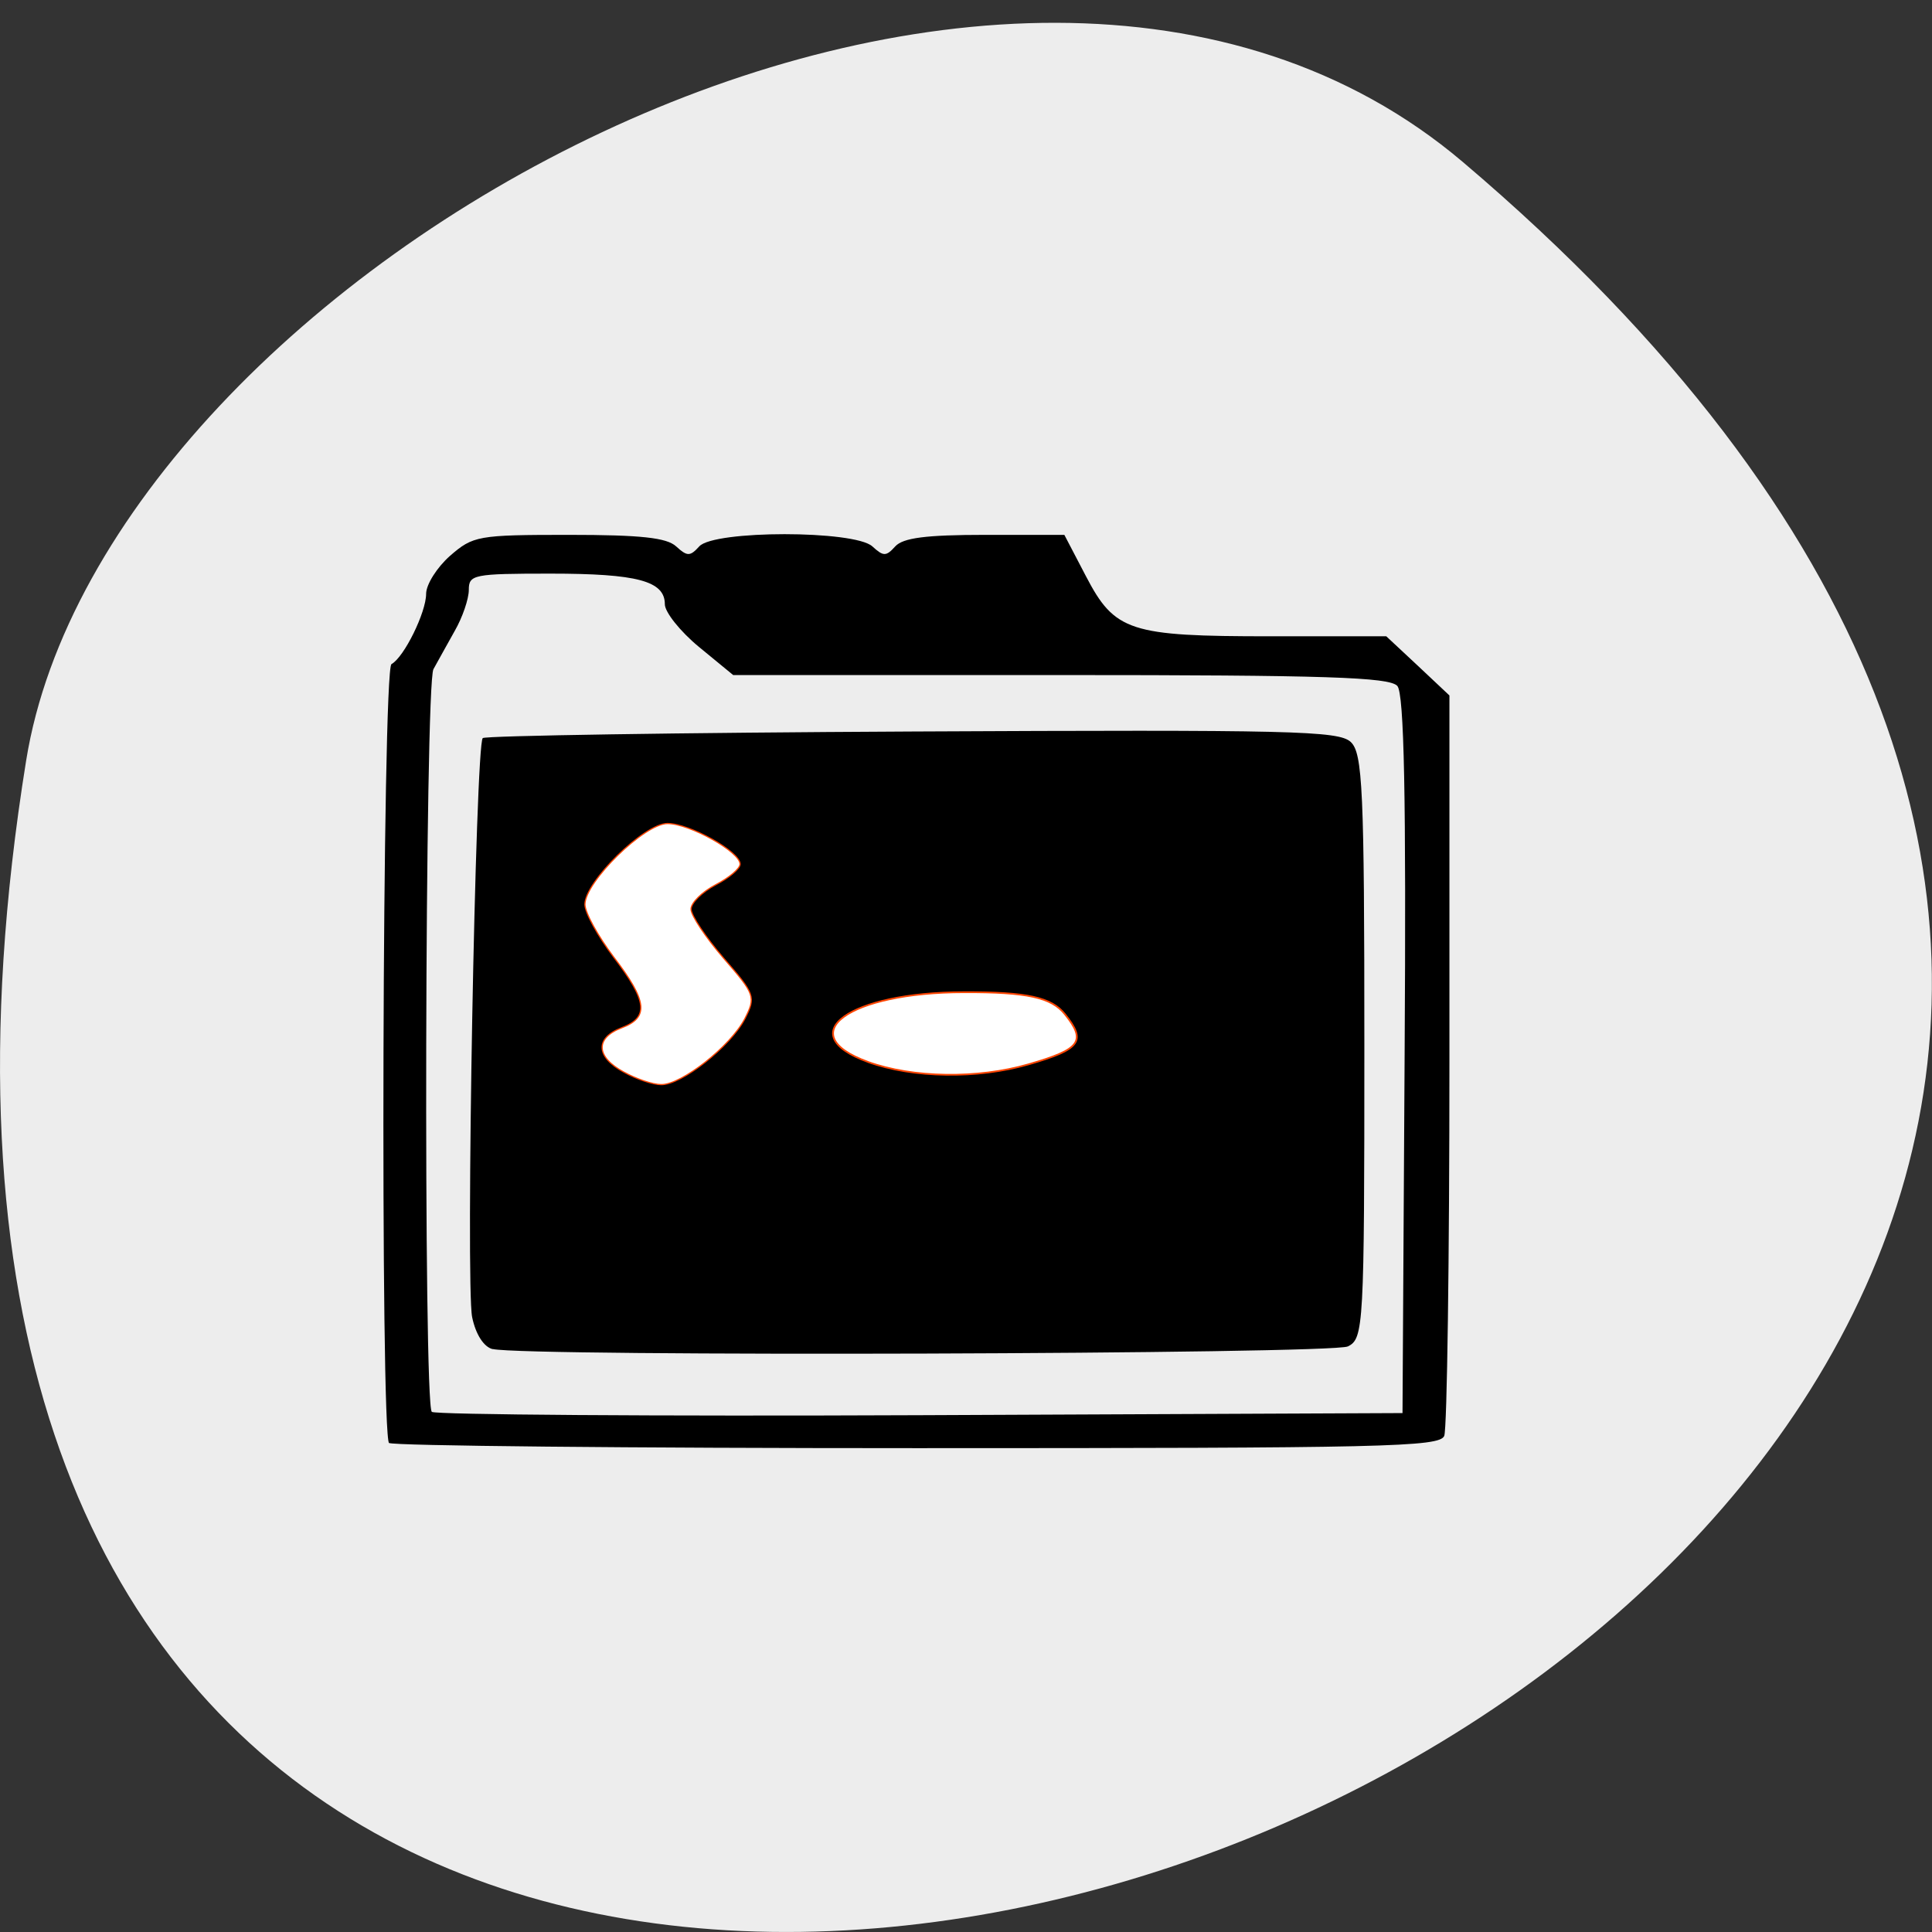<svg xmlns="http://www.w3.org/2000/svg" viewBox="0 0 32 32"><rect x="0" y="0" width="32" height="32" fill="#333333" stroke="none"/><path d="m 24.23 2.684 c 28.16 23.891 -29.75 46.863 -23.797 9.914 c 1.305 -8.102 16.207 -16.352 23.797 -9.914" fill="#ededed"/><path d="m 6.445 23.906 c -0.148 -0.137 -0.113 -12.82 0.039 -12.906 c 0.211 -0.117 0.574 -0.859 0.574 -1.164 c 0 -0.156 0.18 -0.438 0.395 -0.629 c 0.383 -0.332 0.457 -0.348 1.969 -0.348 c 1.195 0 1.621 0.047 1.777 0.191 c 0.184 0.168 0.23 0.168 0.383 0 c 0.242 -0.27 2.57 -0.27 2.867 0 c 0.184 0.168 0.227 0.168 0.379 0 c 0.129 -0.141 0.504 -0.191 1.488 -0.191 h 1.313 l 0.355 0.68 c 0.48 0.922 0.727 1 3.055 1 h 1.922 l 0.523 0.488 l 0.523 0.492 v 6.03 c 0 3.316 -0.039 6.121 -0.086 6.234 c -0.078 0.184 -0.98 0.203 -8.734 0.203 c -4.758 0 -8.688 -0.039 -8.742 -0.086 m 16.82 -6.43 c 0.027 -4.273 -0.008 -5.984 -0.121 -6.109 c -0.133 -0.145 -1.176 -0.18 -5.582 -0.18 h -5.418 l -0.566 -0.465 c -0.313 -0.258 -0.566 -0.578 -0.566 -0.707 c 0 -0.387 -0.457 -0.508 -1.895 -0.508 c -1.277 0 -1.352 0.016 -1.352 0.27 c 0 0.148 -0.105 0.457 -0.234 0.68 c -0.125 0.227 -0.285 0.508 -0.352 0.633 c -0.141 0.262 -0.168 12.172 -0.027 12.301 c 0.055 0.047 3.691 0.074 8.09 0.055 l 7.988 -0.035 m -15.07 -1.059 c -0.145 -0.035 -0.281 -0.242 -0.34 -0.531 c -0.109 -0.539 0.055 -9.477 0.176 -9.59 c 0.043 -0.039 3.246 -0.09 7.113 -0.109 c 6.293 -0.031 7.06 -0.012 7.262 0.172 c 0.199 0.184 0.227 0.785 0.227 5.04 c 0 4.652 -0.012 4.844 -0.273 4.973 c -0.27 0.129 -13.629 0.172 -14.164 0.043"/><g fill="#fff" stroke="#ff4500"><path d="m 82.66 142.06 c -3.719 -2 -3.844 -4.531 -0.281 -5.875 c 3.656 -1.375 3.406 -3.531 -1.094 -9.406 c -2.063 -2.75 -3.781 -5.844 -3.781 -6.938 c 0 -3 7.875 -10.719 10.938 -10.719 c 2.938 0 9.625 3.75 9.625 5.375 c 0 0.594 -1.438 1.813 -3.25 2.75 c -1.781 0.938 -3.25 2.375 -3.25 3.219 c 0 0.844 1.969 3.781 4.344 6.531 c 4.156 4.781 4.25 5.094 2.781 8 c -1.906 3.656 -8.406 8.781 -11.09 8.719 c -1.094 0 -3.313 -0.75 -4.938 -1.656" transform="scale(0.125 0.125)" stroke-width="0.16"/><path d="m 250.09 45.582 c -8.531 -3.219 -2.1 -8.07 10.684 -8.07 c 7.03 -0.027 9.712 0.6 11.209 2.537 c 2.415 3.137 1.785 4.064 -4.02 5.81 c -5.696 1.718 -12.862 1.609 -17.876 -0.273" transform="matrix(0.149 0 0 0.143 -22.888 11.07)" stroke-width="0.2"/></g></svg>